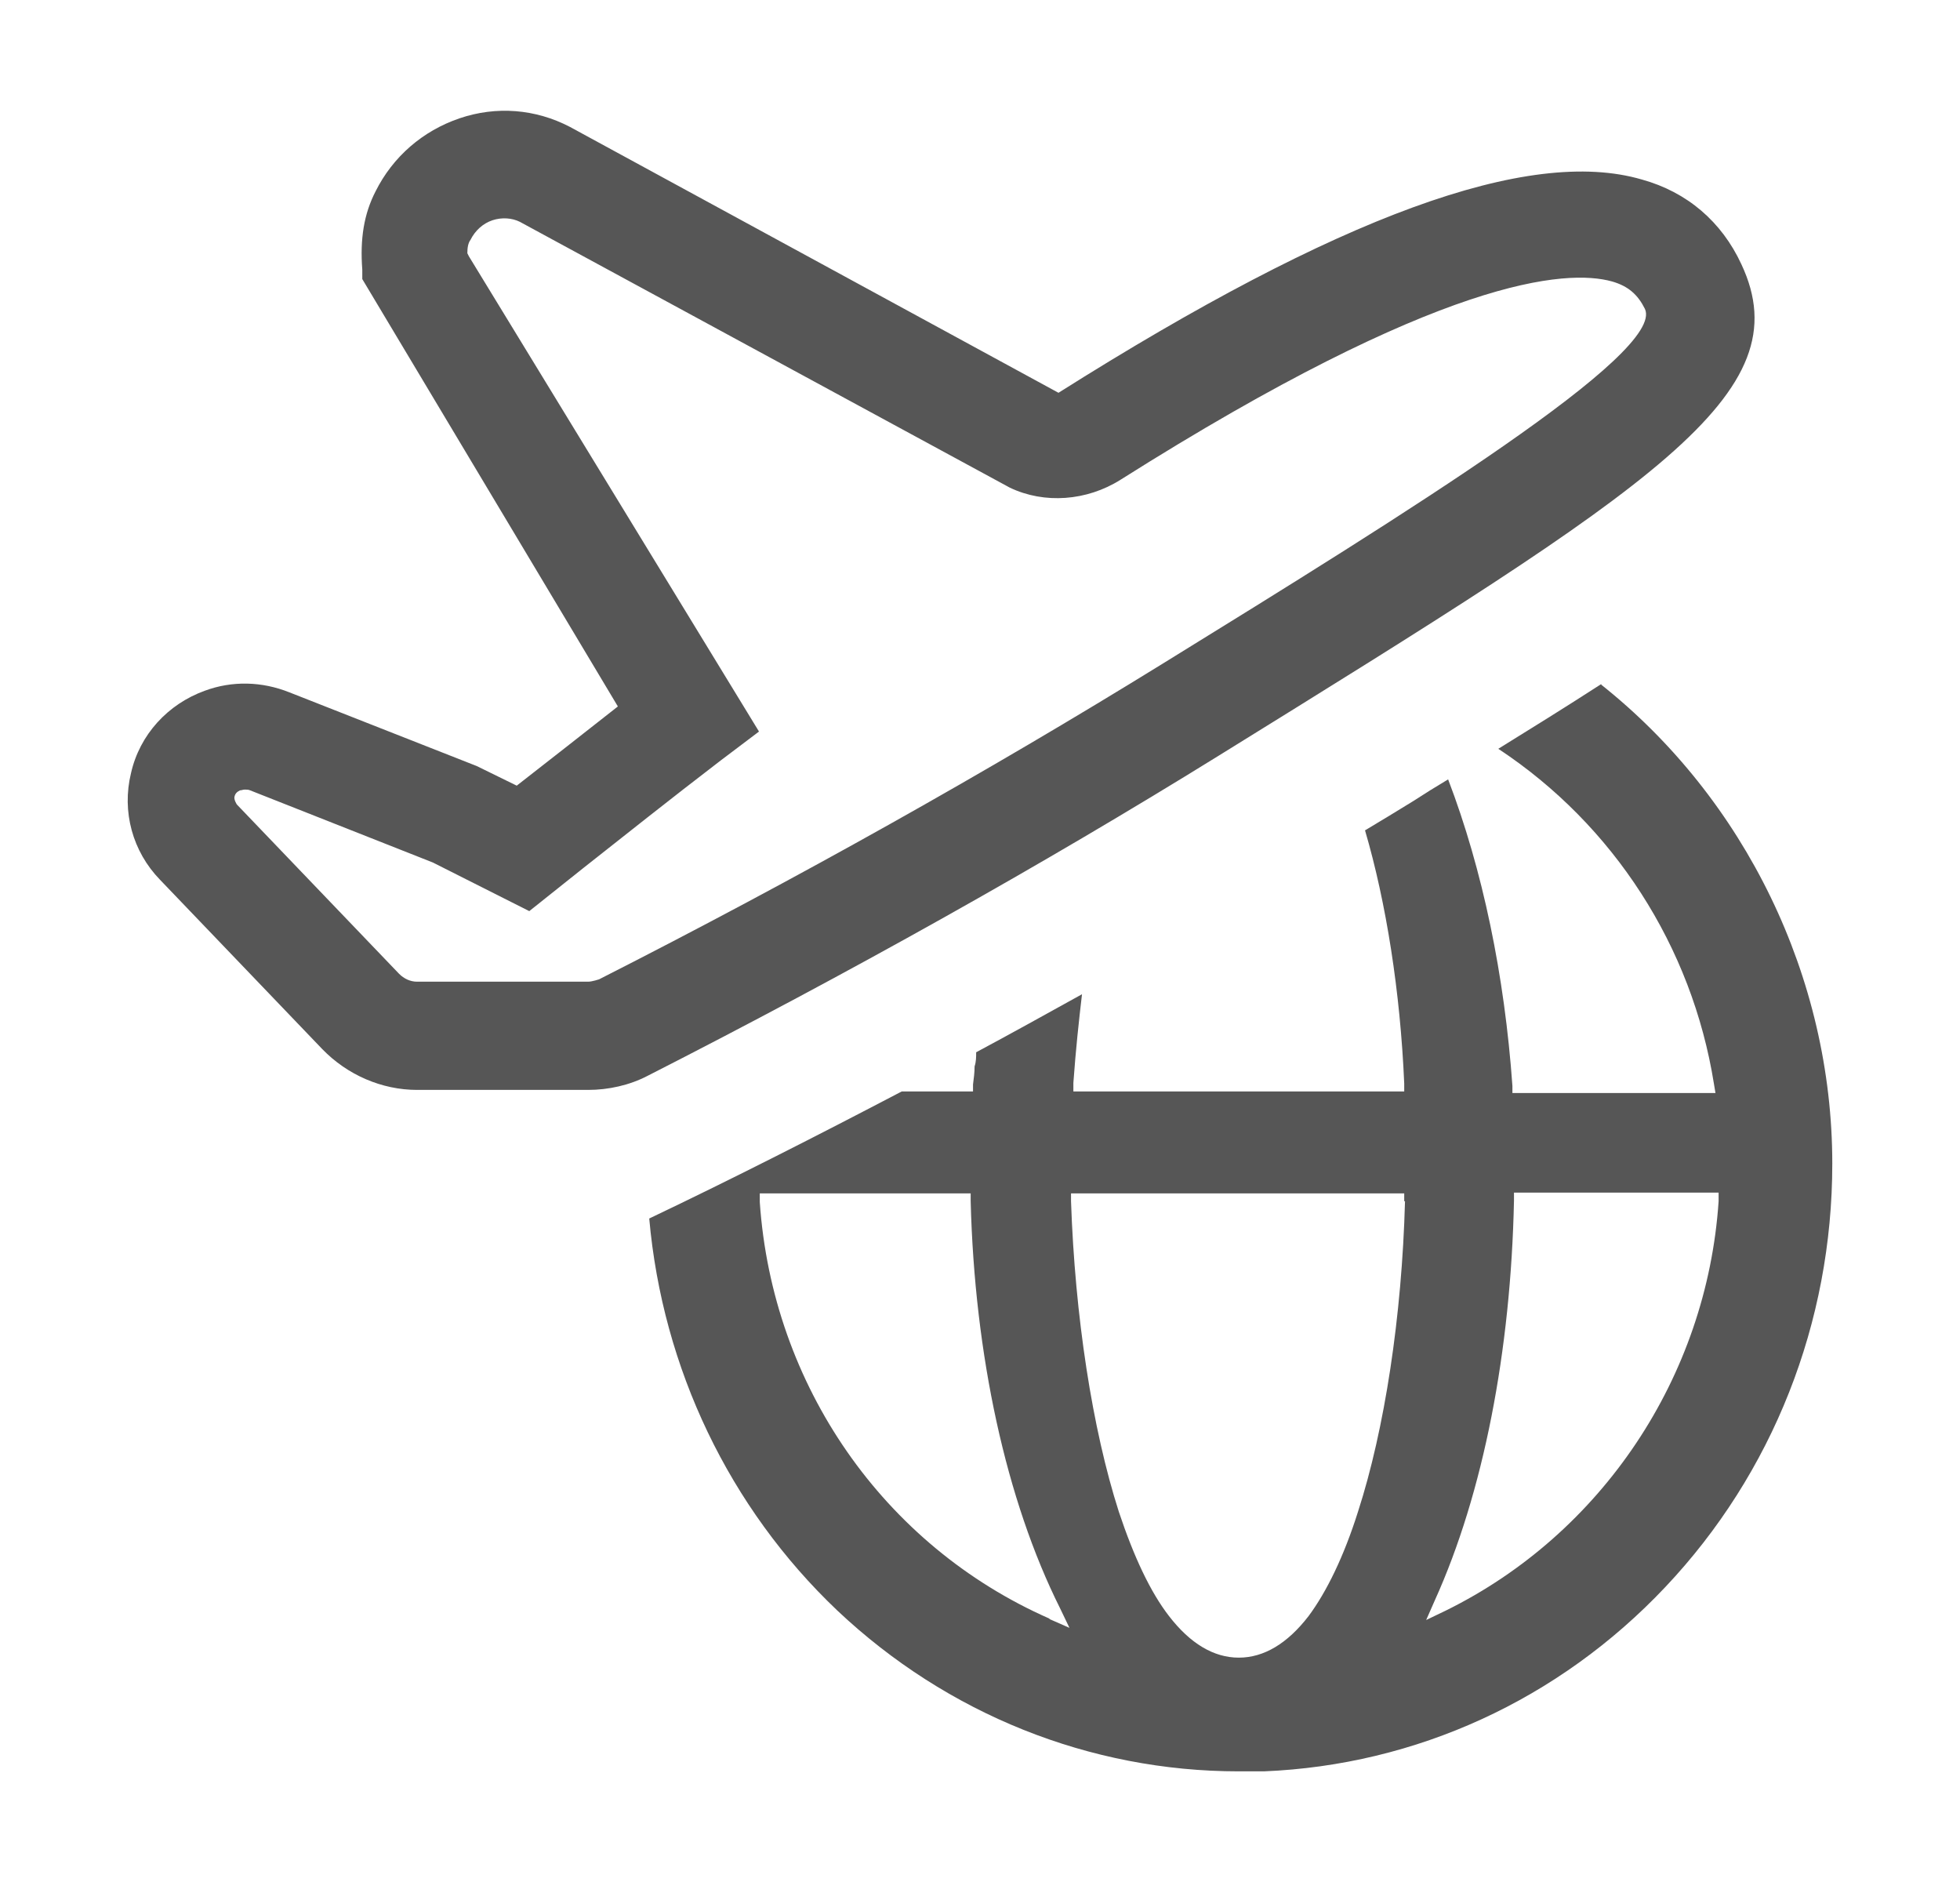 <svg width="25" height="24" viewBox="0 0 25 24" fill="none" xmlns="http://www.w3.org/2000/svg">
<g id="Tab_Icon_Default">
<g id="Vector">
<path d="M20.431 8.719C19.951 9.029 19.531 9.289 19.111 9.549C20.581 10.519 21.581 12.069 21.861 13.819L21.881 13.939H19.291V13.849C19.191 12.439 18.911 11.089 18.471 9.939C18.391 9.989 18.321 10.029 18.241 10.079L18.021 10.219C17.811 10.349 17.611 10.469 17.411 10.589C17.681 11.509 17.861 12.649 17.911 13.819V13.919H13.691V13.809C13.721 13.389 13.761 13.019 13.801 12.679C13.331 12.939 12.881 13.189 12.451 13.419C12.451 13.479 12.451 13.539 12.431 13.599C12.431 13.679 12.421 13.749 12.411 13.829V13.919H11.501C10.431 14.479 9.351 15.029 8.281 15.539C8.451 17.449 9.301 19.229 10.681 20.539C12.081 21.859 13.901 22.589 15.801 22.589H15.931C15.981 22.589 16.031 22.589 16.061 22.589H16.121C18.061 22.509 19.881 21.679 21.241 20.239C22.611 18.789 23.371 16.869 23.371 14.839C23.371 12.469 22.261 10.189 20.421 8.729L20.431 8.719ZM13.381 20.639C11.271 19.709 9.851 17.669 9.691 15.329V15.219H12.381V15.319C12.431 17.279 12.831 19.129 13.521 20.509L13.641 20.759L13.391 20.649L13.381 20.639ZM17.921 15.319C17.881 16.789 17.661 18.229 17.321 19.279C17.141 19.849 16.921 20.299 16.691 20.609C16.421 20.959 16.121 21.139 15.801 21.139C15.481 21.139 15.181 20.959 14.911 20.609C14.671 20.299 14.461 19.849 14.271 19.279C13.931 18.219 13.711 16.779 13.661 15.319V15.219H17.911V15.319H17.921ZM18.441 20.539L18.191 20.659L18.301 20.409C18.921 19.039 19.271 17.229 19.311 15.309V15.209H21.921V15.319C21.771 17.559 20.431 19.559 18.441 20.539Z" fill="#565656"/>
<path d="M22.211 3.369C21.961 2.829 21.521 2.449 20.941 2.289C19.501 1.869 17.081 2.749 13.501 5.009L7.271 1.619C6.831 1.389 6.331 1.349 5.861 1.509C5.391 1.669 5.011 1.999 4.791 2.439C4.641 2.729 4.591 3.049 4.621 3.439V3.559L7.881 9.009C7.421 9.369 6.991 9.709 6.591 10.019L6.081 9.769L3.691 8.829C3.341 8.689 2.961 8.679 2.611 8.809C2.141 8.979 1.781 9.369 1.671 9.859C1.551 10.349 1.691 10.859 2.041 11.219L4.111 13.379C4.431 13.709 4.871 13.899 5.321 13.899H7.501C7.761 13.899 8.031 13.839 8.261 13.719C10.831 12.409 13.281 11.039 15.541 9.639C21.111 6.189 22.991 5.029 22.211 3.369ZM7.641 12.489C7.641 12.489 7.551 12.519 7.501 12.519H5.321C5.231 12.519 5.151 12.479 5.091 12.419L3.021 10.259C3.021 10.259 2.981 10.199 2.991 10.159C3.001 10.119 3.021 10.099 3.061 10.079C3.081 10.079 3.101 10.069 3.121 10.069C3.141 10.069 3.171 10.069 3.191 10.079L5.521 10.999L6.751 11.619L7.441 11.069C7.961 10.659 8.551 10.189 9.191 9.699L9.681 9.329L5.981 3.269L5.961 3.229C5.961 3.159 5.971 3.099 6.001 3.059C6.061 2.939 6.161 2.849 6.281 2.809C6.401 2.769 6.531 2.779 6.631 2.829L12.881 6.219C13.321 6.429 13.861 6.389 14.291 6.119C18.391 3.529 19.981 3.429 20.561 3.589C20.771 3.649 20.891 3.759 20.981 3.939C21.241 4.499 17.981 6.519 14.821 8.469C12.601 9.839 10.181 11.199 7.641 12.489Z" fill="#565656"/>
</g>
</g>
</svg>
